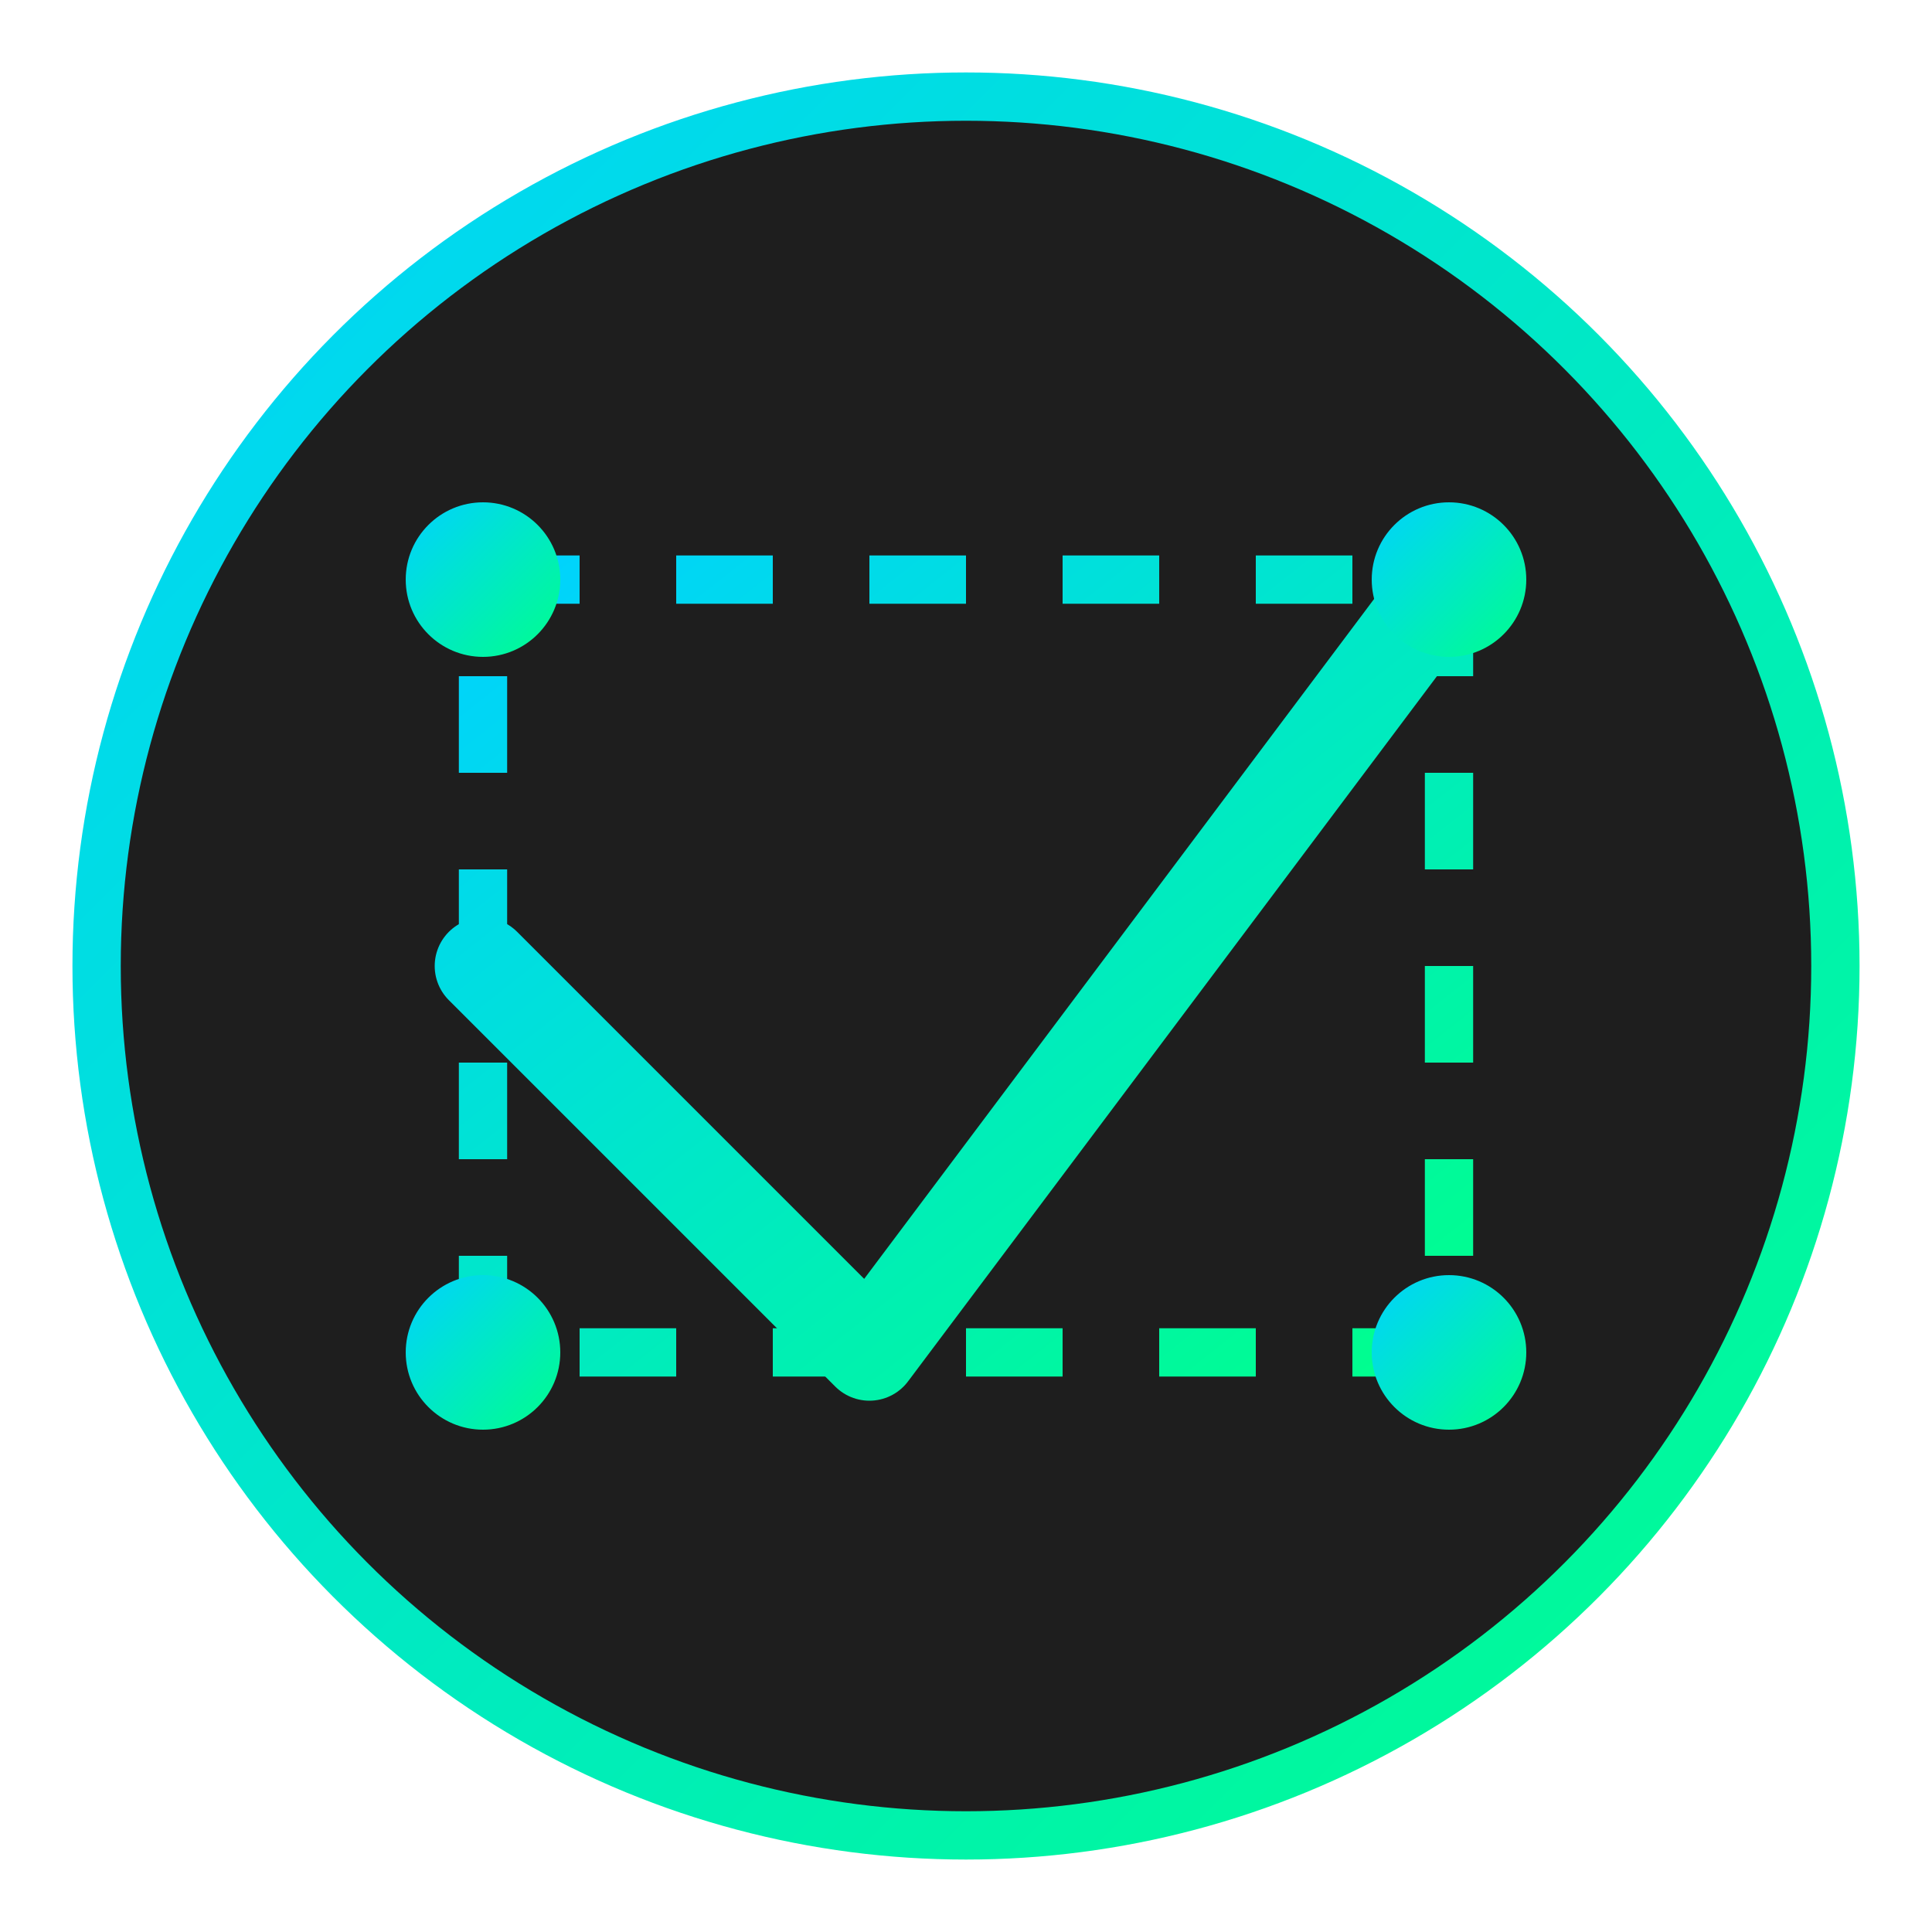 <?xml version="1.0" encoding="UTF-8" standalone="no"?>
<svg width="200" height="200" viewBox="0 0 200 200" xmlns="http://www.w3.org/2000/svg">
  <defs>
    <linearGradient id="grad1" x1="0%" y1="0%" x2="100%" y2="100%">
      <stop offset="0%" style="stop-color:#00d2ff;stop-opacity:1" />
      <stop offset="100%" style="stop-color:#00ff8c;stop-opacity:1" />
    </linearGradient>
  </defs>
  <circle cx="100" cy="100" r="90" fill="#1e1e1e" stroke="url(#grad1)" stroke-width="5"/>
  <path d="M50,100 L90,140 L150,60" stroke="url(#grad1)" stroke-width="10" fill="none" stroke-linecap="round" stroke-linejoin="round"/>
  <path d="M50,60 L150,60 L150,140 L50,140 Z" stroke="url(#grad1)" stroke-width="5" fill="none" stroke-dasharray="10,10"/>
  <circle cx="50" cy="60" r="8" fill="url(#grad1)"/>
  <circle cx="150" cy="60" r="8" fill="url(#grad1)"/>
  <circle cx="150" cy="140" r="8" fill="url(#grad1)"/>
  <circle cx="50" cy="140" r="8" fill="url(#grad1)"/>
</svg>
